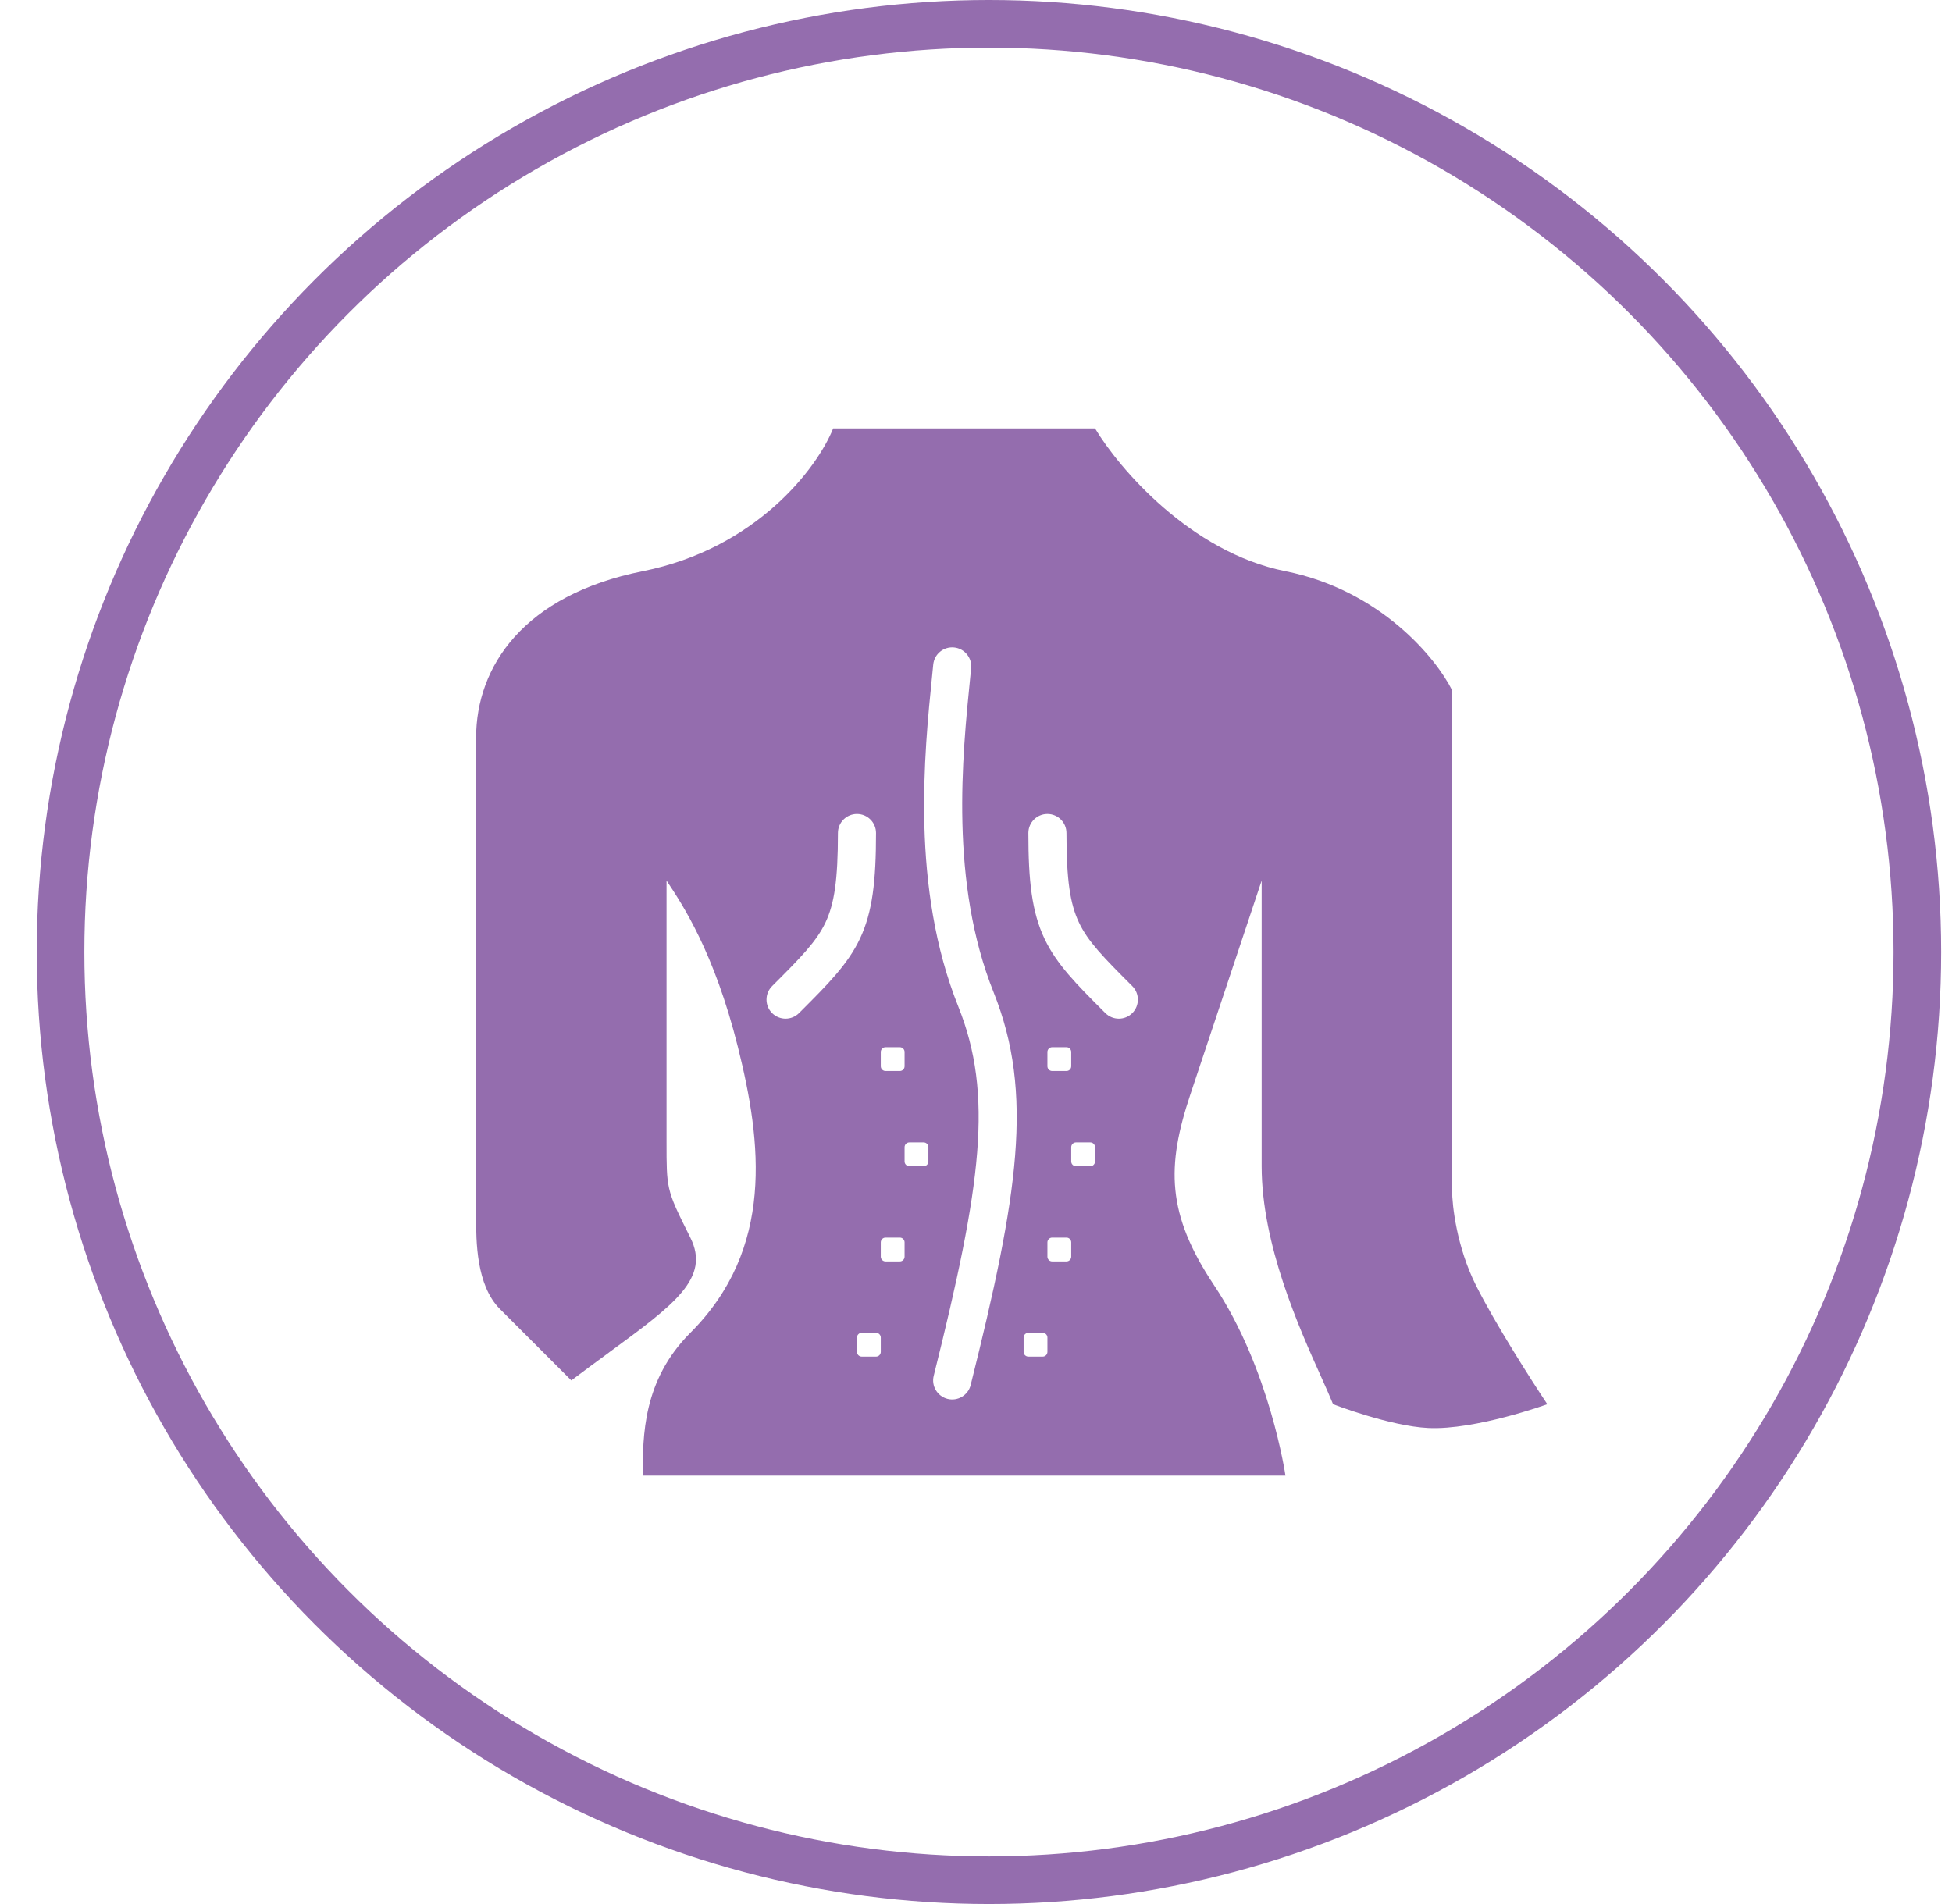 <svg width="41" height="40" viewBox="0 0 41 40" fill="none" xmlns="http://www.w3.org/2000/svg">
<circle cx="20.772" cy="20" r="19.5" stroke="#946DAE"/>
<path fill-rule="evenodd" clip-rule="evenodd" d="M13.5 12C15.886 11.523 17.167 9.833 17.5 9H23C23.5 9.833 25 11.6 27 12C29 12.4 30.167 13.833 30.5 14.5V25C30.5 25.333 30.6 26.2 31 27C31.4 27.8 32.167 29 32.5 29.5C32.5 29.5 30.994 30.047 30 30C29.196 29.962 28 29.5 28 29.5C27.941 29.353 27.856 29.164 27.757 28.942C27.291 27.907 26.5 26.147 26.5 24.5V18.5L25 23C24.5 24.5 24.5 25.5 25.5 27C26.677 28.765 27 31 27 31H13.5C13.5 30.167 13.5 29 14.5 28C16.268 26.232 16 24 15.5 22C15 20 14.333 19 14 18.5V24C14 24.474 14 24.723 14.053 24.96C14.112 25.224 14.237 25.474 14.5 26C14.925 26.849 14.171 27.402 12.79 28.414L12.79 28.414L12.79 28.415L12.79 28.415C12.545 28.594 12.281 28.788 12 29L11.616 28.616L10.5 27.5C10 27 10 26.063 10 25.563V15.5C10 14 11 12.5 13.5 12ZM22 17.1C22.221 17.1 22.4 17.279 22.4 17.5C22.4 18.492 22.477 18.989 22.662 19.379C22.851 19.778 23.167 20.102 23.783 20.717C23.939 20.873 23.939 21.127 23.783 21.283C23.627 21.439 23.374 21.439 23.217 21.283L23.177 21.243C22.613 20.679 22.194 20.259 21.939 19.721C21.673 19.16 21.6 18.508 21.6 17.5C21.6 17.279 21.779 17.1 22 17.1ZM17.6 17.5C17.6 17.279 17.779 17.1 18 17.1C18.221 17.1 18.4 17.279 18.4 17.5C18.4 18.508 18.327 19.16 18.062 19.721C17.807 20.259 17.387 20.679 16.823 21.243L16.783 21.283C16.627 21.439 16.374 21.439 16.217 21.283C16.061 21.127 16.061 20.873 16.217 20.717C16.833 20.102 17.15 19.778 17.339 19.379C17.523 18.989 17.6 18.492 17.6 17.5ZM22 22.1C22 22.045 22.045 22 22.1 22H22.4C22.456 22 22.5 22.045 22.5 22.1V22.4C22.5 22.455 22.456 22.5 22.4 22.5H22.1C22.045 22.5 22 22.455 22 22.4V22.1ZM22.6 24C22.545 24 22.5 24.045 22.5 24.1V24.4C22.5 24.455 22.545 24.5 22.6 24.5H22.9C22.956 24.5 23 24.455 23 24.4V24.1C23 24.045 22.956 24 22.9 24H22.6ZM22 26.1C22 26.045 22.045 26 22.1 26H22.4C22.456 26 22.5 26.045 22.5 26.1V26.4C22.5 26.455 22.456 26.5 22.4 26.5H22.1C22.045 26.5 22 26.455 22 26.4V26.1ZM21.5 28.1C21.5 28.045 21.545 28 21.6 28H21.9C21.956 28 22 28.045 22 28.1V28.4C22 28.455 21.956 28.5 21.9 28.5H21.6C21.545 28.5 21.5 28.455 21.5 28.4V28.1ZM18.1 28C18.045 28 18 28.045 18 28.1V28.4C18 28.455 18.045 28.5 18.1 28.5H18.4C18.456 28.5 18.5 28.455 18.5 28.4V28.1C18.5 28.045 18.456 28 18.4 28H18.1ZM18.5 26.1C18.5 26.045 18.545 26 18.6 26H18.9C18.956 26 19 26.045 19 26.1V26.4C19 26.455 18.956 26.5 18.9 26.5H18.6C18.545 26.5 18.5 26.455 18.5 26.4V26.1ZM19.1 24C19.045 24 19 24.045 19 24.1V24.4C19 24.455 19.045 24.5 19.1 24.5H19.4C19.456 24.5 19.5 24.455 19.5 24.4V24.1C19.5 24.045 19.456 24 19.4 24H19.1ZM18.5 22.1C18.5 22.045 18.545 22 18.6 22H18.9C18.956 22 19 22.045 19 22.1V22.4C19 22.455 18.956 22.5 18.9 22.5H18.6C18.545 22.5 18.5 22.455 18.5 22.4V22.1ZM20.398 14.04C20.42 13.82 20.26 13.624 20.04 13.602C19.82 13.58 19.624 13.74 19.602 13.96L19.582 14.161C19.412 15.838 19.127 18.645 20.129 21.148C20.868 22.997 20.616 24.887 19.612 28.903C19.558 29.117 19.689 29.334 19.903 29.388C20.117 29.442 20.335 29.311 20.388 29.097C21.384 25.113 21.72 22.973 20.872 20.852C19.945 18.535 20.21 15.902 20.381 14.206L20.398 14.04Z" fill="#946DAE"/>
</svg>

